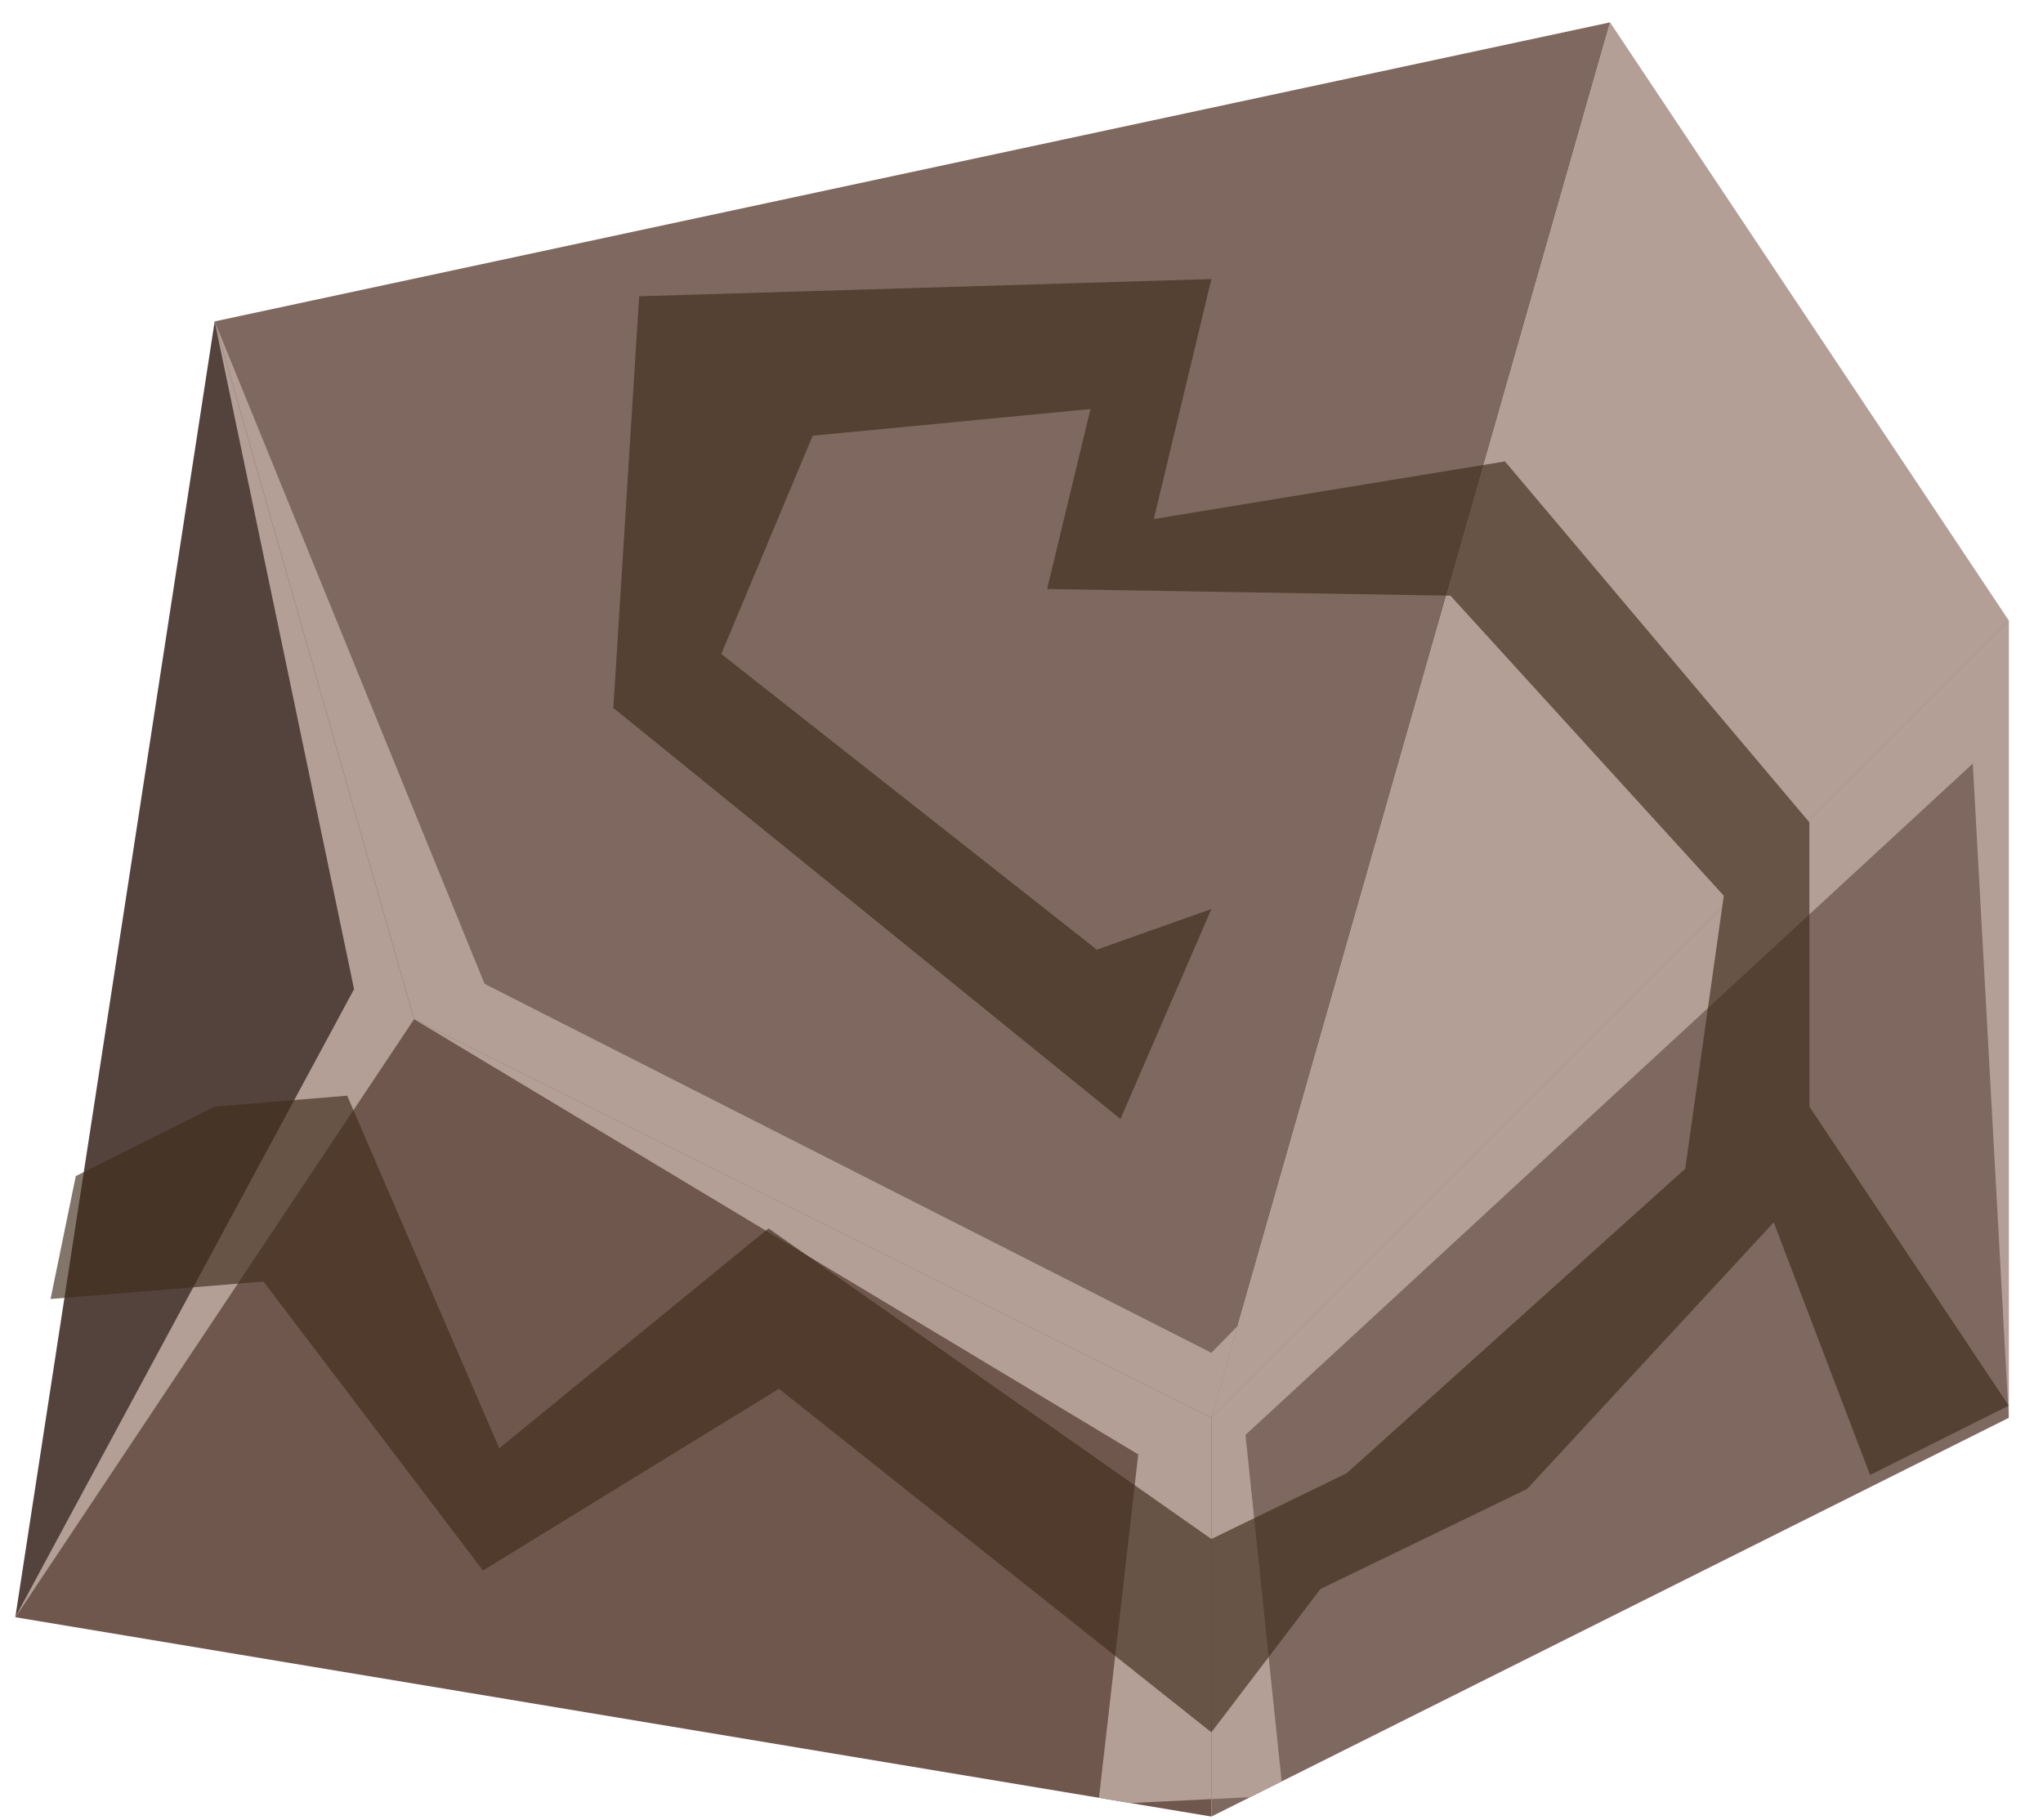 <?xml version="1.0" encoding="UTF-8" standalone="no"?><!DOCTYPE svg PUBLIC "-//W3C//DTD SVG 1.1//EN" "http://www.w3.org/Graphics/SVG/1.1/DTD/svg11.dtd"><svg width="100%" height="100%" viewBox="0 0 55 49" version="1.1" xmlns="http://www.w3.org/2000/svg" xmlns:xlink="http://www.w3.org/1999/xlink" xml:space="preserve" xmlns:serif="http://www.serif.com/" style="fill-rule:evenodd;clip-rule:evenodd;stroke-linejoin:round;stroke-miterlimit:1.414;"><g id="rock-runes-highlights06"><g id="rock-highlights06"><g><g><path d="M43.345,0.602l10.733,16.1l-21.466,21.466l10.733,-37.566Z" style="fill:#b49f97;"/><clipPath id="_clip1"><path d="M43.345,0.602l10.733,16.1l-21.466,21.466l10.733,-37.566Z"/></clipPath><g clip-path="url(#_clip1)"><path d="M54.078,38.168l-0.968,-17.613l-19.58,18.072l1.013,9.709l-4.978,0.244l1.078,-9.428l-19.498,-11.717l-10.733,16.1l9.12,-16.907l-3.753,-17.976l7.266,17.833l19.567,9.932l18.811,-19.237l2.655,-0.478l0,21.466Z" style="fill:#b49f97;"/></g><path d="M43.345,0.602l-37.566,8.05l5.366,18.783l21.467,10.733l10.733,-37.566" style="fill:#7e685f;"/><clipPath id="_clip2"><path d="M43.345,0.602l-37.566,8.05l5.366,18.783l21.467,10.733l10.733,-37.566"/></clipPath><g clip-path="url(#_clip2)"><path d="M54.078,38.168l-0.968,-17.613l-19.58,18.072l1.013,9.709l-4.978,0.244l1.078,-9.428l-19.498,-11.717l-10.733,16.1l9.12,-16.907l-3.753,-17.976l7.266,17.833l19.567,9.932l18.811,-19.237l2.655,-0.478l0,21.466Z" style="fill:#b49f97;"/></g><path d="M54.078,16.702l0,21.466l-21.466,10.733l0,-10.733l21.466,-21.466Z" style="fill:#7e685f;"/><clipPath id="_clip3"><path d="M54.078,16.702l0,21.466l-21.466,10.733l0,-10.733l21.466,-21.466Z"/></clipPath><g clip-path="url(#_clip3)"><path d="M54.078,38.168l-0.968,-17.613l-19.58,18.072l1.013,9.709l-4.978,0.244l1.078,-9.428l-19.498,-11.717l-10.733,16.1l9.12,-16.907l-3.753,-17.976l7.266,17.833l19.567,9.932l18.811,-19.237l2.655,-0.478l0,21.466Z" style="fill:#b49f97;"/></g><path d="M11.145,27.435l21.467,10.733l0,10.733l-32.2,-5.366l10.733,-16.1Z" style="fill:#70574e;"/><clipPath id="_clip4"><path d="M11.145,27.435l21.467,10.733l0,10.733l-32.2,-5.366l10.733,-16.1Z"/></clipPath><g clip-path="url(#_clip4)"><path d="M54.078,38.168l-0.968,-17.613l-19.58,18.072l1.013,9.709l-4.978,0.244l1.078,-9.428l-19.498,-11.717l-10.733,16.1l9.12,-16.907l-3.753,-17.976l7.266,17.833l19.567,9.932l18.811,-19.237l2.655,-0.478l0,21.466Z" style="fill:#b49f97;"/></g><path d="M5.779,8.652l-5.367,34.883l10.733,-16.1l-5.366,-18.783Z" style="fill:#54433d;"/><clipPath id="_clip5"><path d="M5.779,8.652l-5.367,34.883l10.733,-16.1l-5.366,-18.783Z"/></clipPath><g clip-path="url(#_clip5)"><path d="M54.078,38.168l-0.968,-17.613l-19.58,18.072l1.013,9.709l-4.978,0.244l1.078,-9.428l-19.498,-11.717l-10.733,16.1l9.12,-16.907l-3.753,-17.976l7.266,17.833l19.567,9.932l18.811,-19.237l2.655,-0.478l0,21.466Z" style="fill:#b49f97;"/></g></g></g></g><path d="M54.078,37.84l-5.367,-8.05l0,-7.653l-8.195,-9.716l-9.454,1.551l1.55,-6.46l-15.405,0.464l-0.695,11.081l13.652,11.066l2.448,-5.653l-3.084,1.095l-10.11,-7.961l2.461,-5.875l7.478,-0.718l-1.167,4.845l10.858,0.18l7.358,8.076l-1.037,7.349l-9.116,8.199l-3.641,1.769l-11.922,-8.361l-7.25,5.919l-4.093,-9.492l-3.568,0.295l-3.739,1.87l-0.679,3.309l5.732,-0.47l5.909,7.779l7.968,-4.892l11.642,9.248l2.936,-3.859l5.563,-2.692l6.64,-7.178l2.594,6.801l3.733,-1.866" style="fill:#402d1d;fill-opacity:0.65;"/></g></svg>